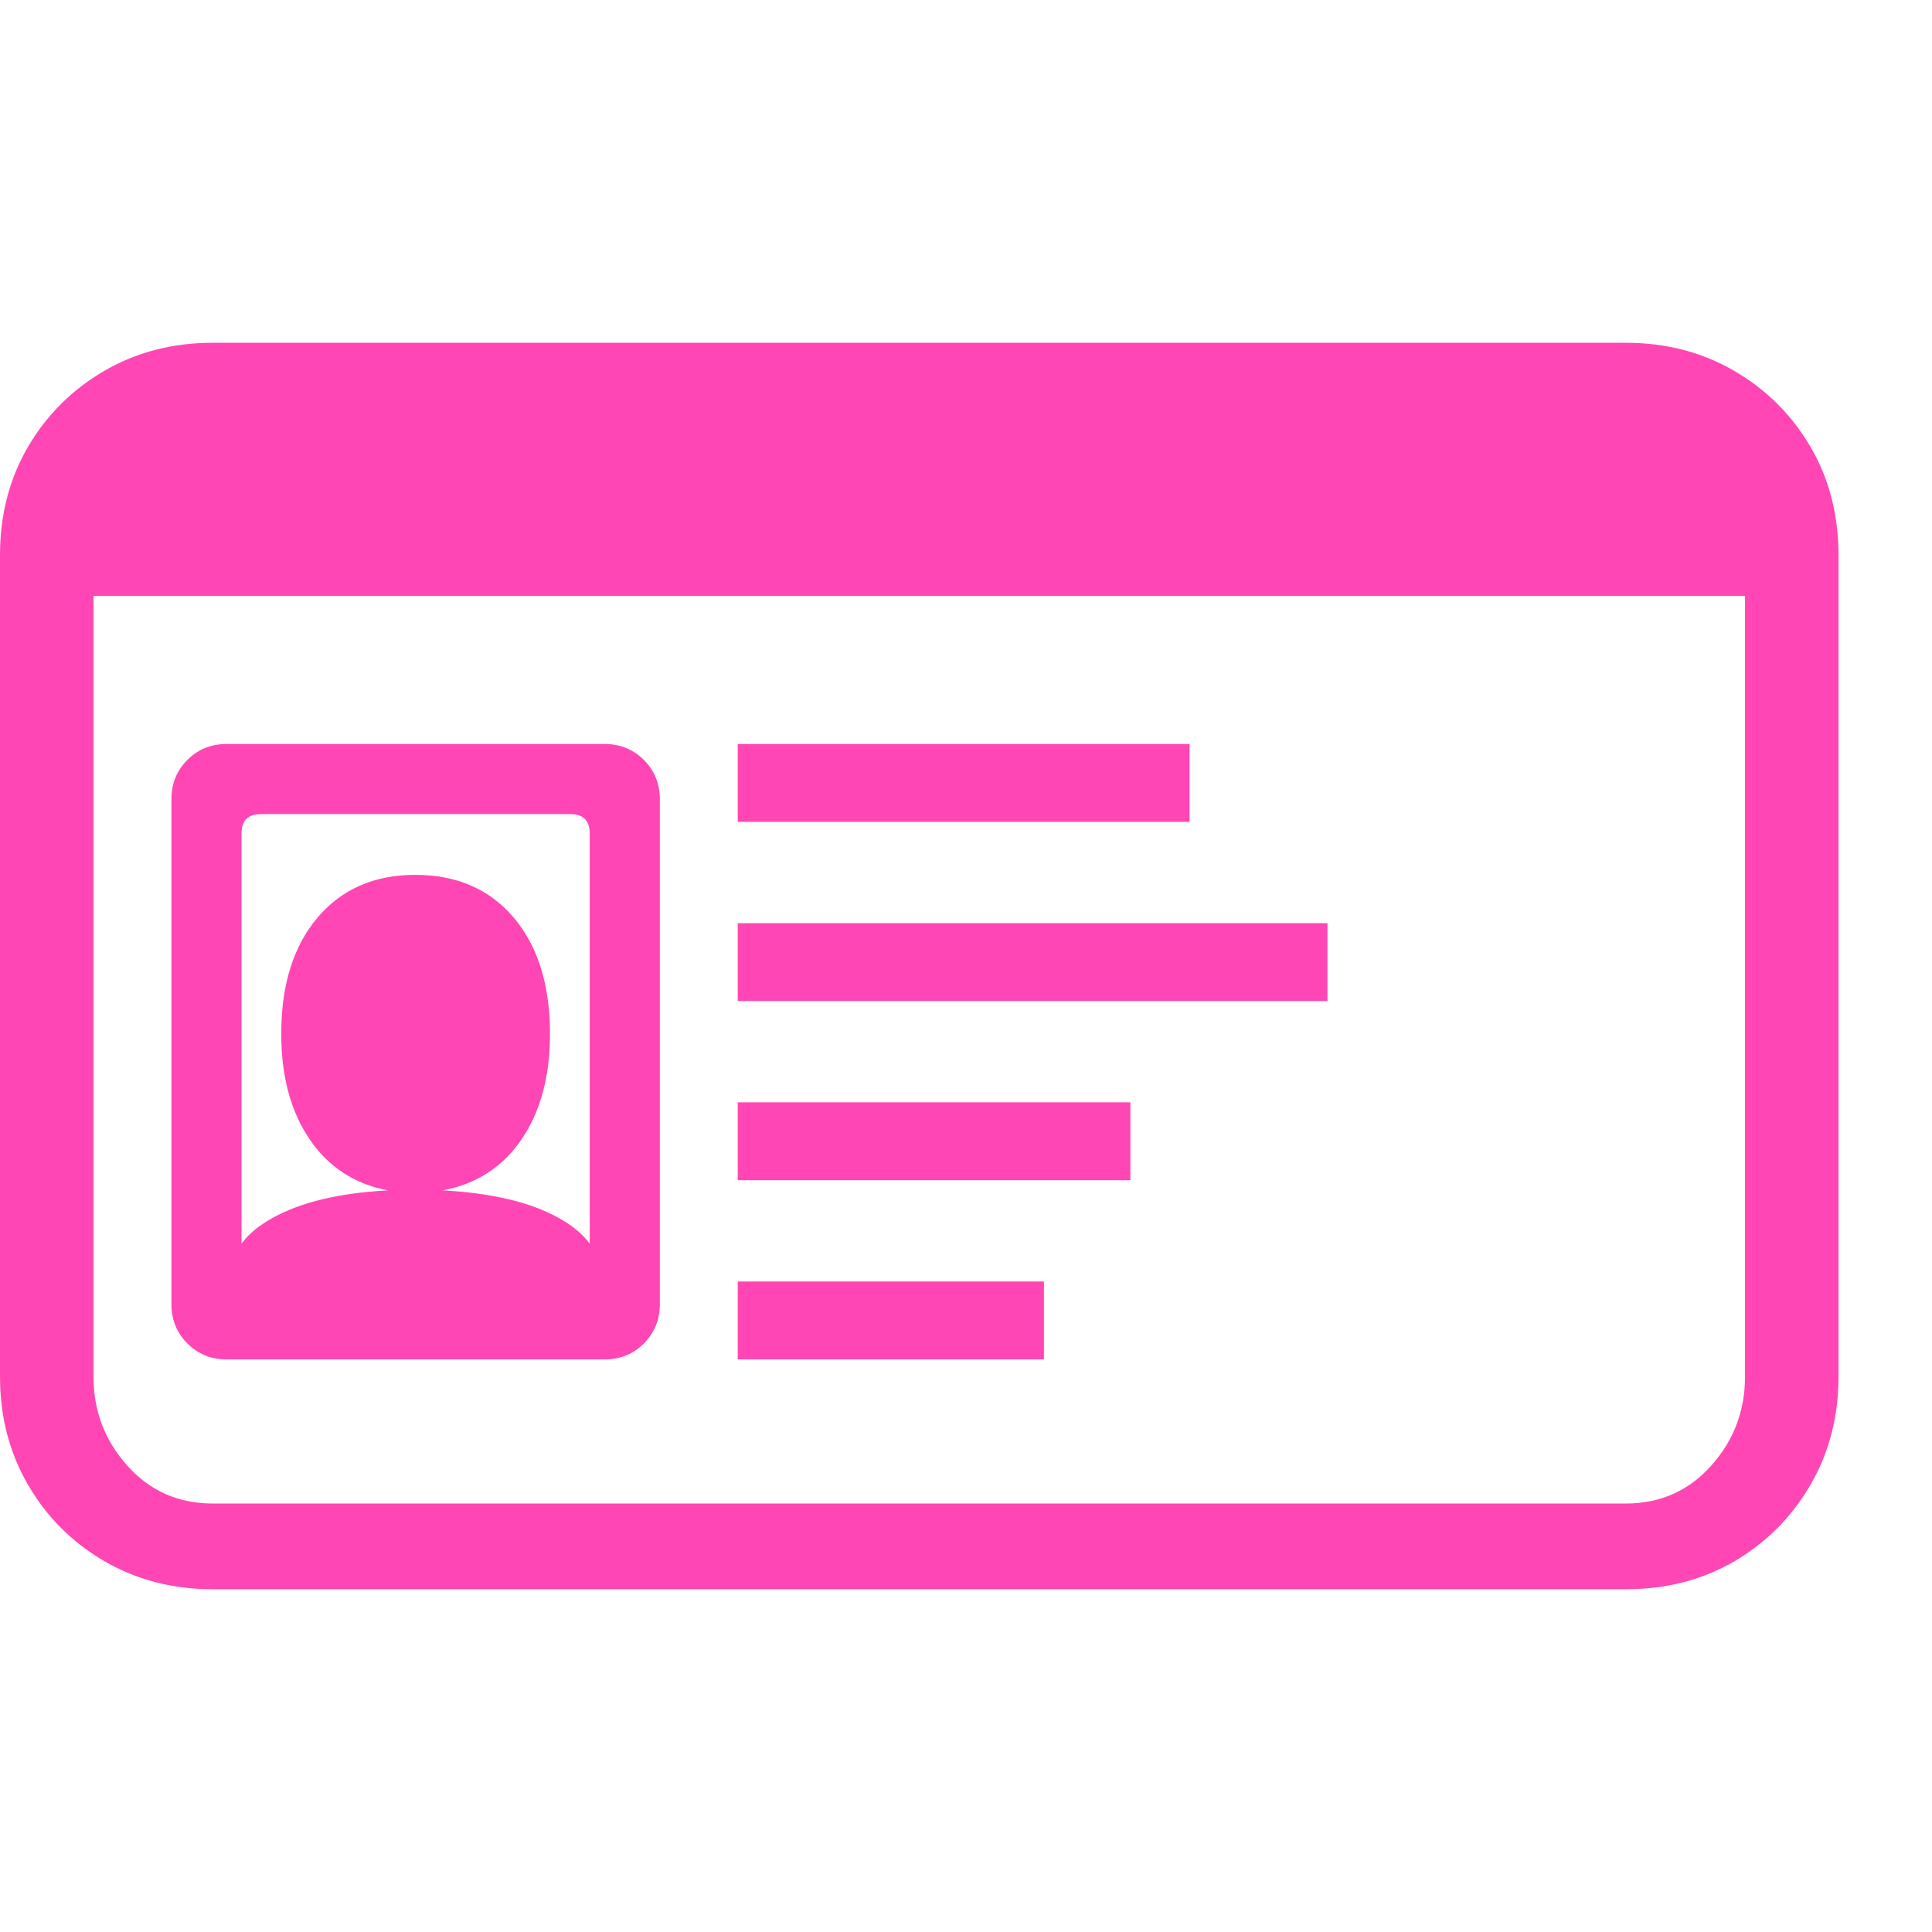 <svg version="1.1" xmlns="http://www.w3.org/2000/svg" style="fill:rgba(0,0,0,1.0)" width="256" height="256" viewBox="0 0 38.75 25.0"><path fill="rgb(255, 70, 180)" d="M4.266 25 C3.464 25 2.74 24.813 2.094 24.438 C1.448 24.062 0.938 23.552 0.562 22.906 C0.187 22.26 0 21.536 0 20.734 L0 4.266 C0 3.453 0.187 2.727 0.562 2.086 C0.938 1.445 1.448 0.938 2.094 0.562 C2.74 0.187 3.464 -0 4.266 -0 L32.609 -0 C33.411 -0 34.135 0.187 34.781 0.562 C35.427 0.938 35.937 1.445 36.312 2.086 C36.688 2.727 36.875 3.453 36.875 4.266 L36.875 20.734 C36.875 21.536 36.688 22.26 36.312 22.906 C35.937 23.552 35.43 24.062 34.789 24.438 C34.148 24.813 33.422 25 32.609 25 Z M4.734 19.312 C4.661 19.156 4.625 18.964 4.625 18.734 C4.625 18.255 4.909 17.859 5.477 17.547 C6.044 17.234 6.812 17.052 7.781 17 C7.115 16.875 6.591 16.534 6.211 15.977 C5.831 15.419 5.641 14.714 5.641 13.859 C5.641 12.88 5.883 12.104 6.367 11.531 C6.852 10.958 7.505 10.672 8.328 10.672 C9.161 10.672 9.82 10.958 10.305 11.531 C10.789 12.104 11.031 12.88 11.031 13.859 C11.031 14.714 10.841 15.419 10.461 15.977 C10.081 16.534 9.552 16.875 8.875 17 C9.854 17.052 10.628 17.234 11.195 17.547 C11.763 17.859 12.047 18.255 12.047 18.734 C12.047 18.964 12.01 19.156 11.938 19.312 Z M4.547 20.391 C4.234 20.391 3.971 20.284 3.758 20.07 C3.544 19.857 3.438 19.594 3.438 19.281 L3.438 9.156 C3.438 8.844 3.544 8.581 3.758 8.367 C3.971 8.154 4.234 8.047 4.547 8.047 L12.125 8.047 C12.438 8.047 12.701 8.154 12.914 8.367 C13.128 8.581 13.234 8.844 13.234 9.156 L13.234 19.281 C13.234 19.594 13.128 19.857 12.914 20.07 C12.701 20.284 12.438 20.391 12.125 20.391 Z M5.234 18.984 L11.438 18.984 C11.698 18.984 11.828 18.854 11.828 18.594 L11.828 9.844 C11.828 9.583 11.698 9.453 11.438 9.453 L5.234 9.453 C4.974 9.453 4.844 9.583 4.844 9.844 L4.844 18.594 C4.844 18.854 4.974 18.984 5.234 18.984 Z M14.797 20.391 L14.797 18.828 L20.938 18.828 L20.938 20.391 Z M14.797 16.797 L14.797 15.234 L22.672 15.234 L22.672 16.797 Z M4.266 23.281 L32.609 23.281 C33.297 23.281 33.867 23.029 34.32 22.523 C34.773 22.018 35 21.422 35 20.734 L35 5.078 L1.875 5.078 L1.875 20.734 C1.875 21.422 2.102 22.018 2.555 22.523 C3.008 23.029 3.578 23.281 4.266 23.281 Z M14.797 13.203 L14.797 11.641 L26.625 11.641 L26.625 13.203 Z M14.797 9.609 L14.797 8.047 L23.859 8.047 L23.859 9.609 Z M38.75 23.438" /></svg>